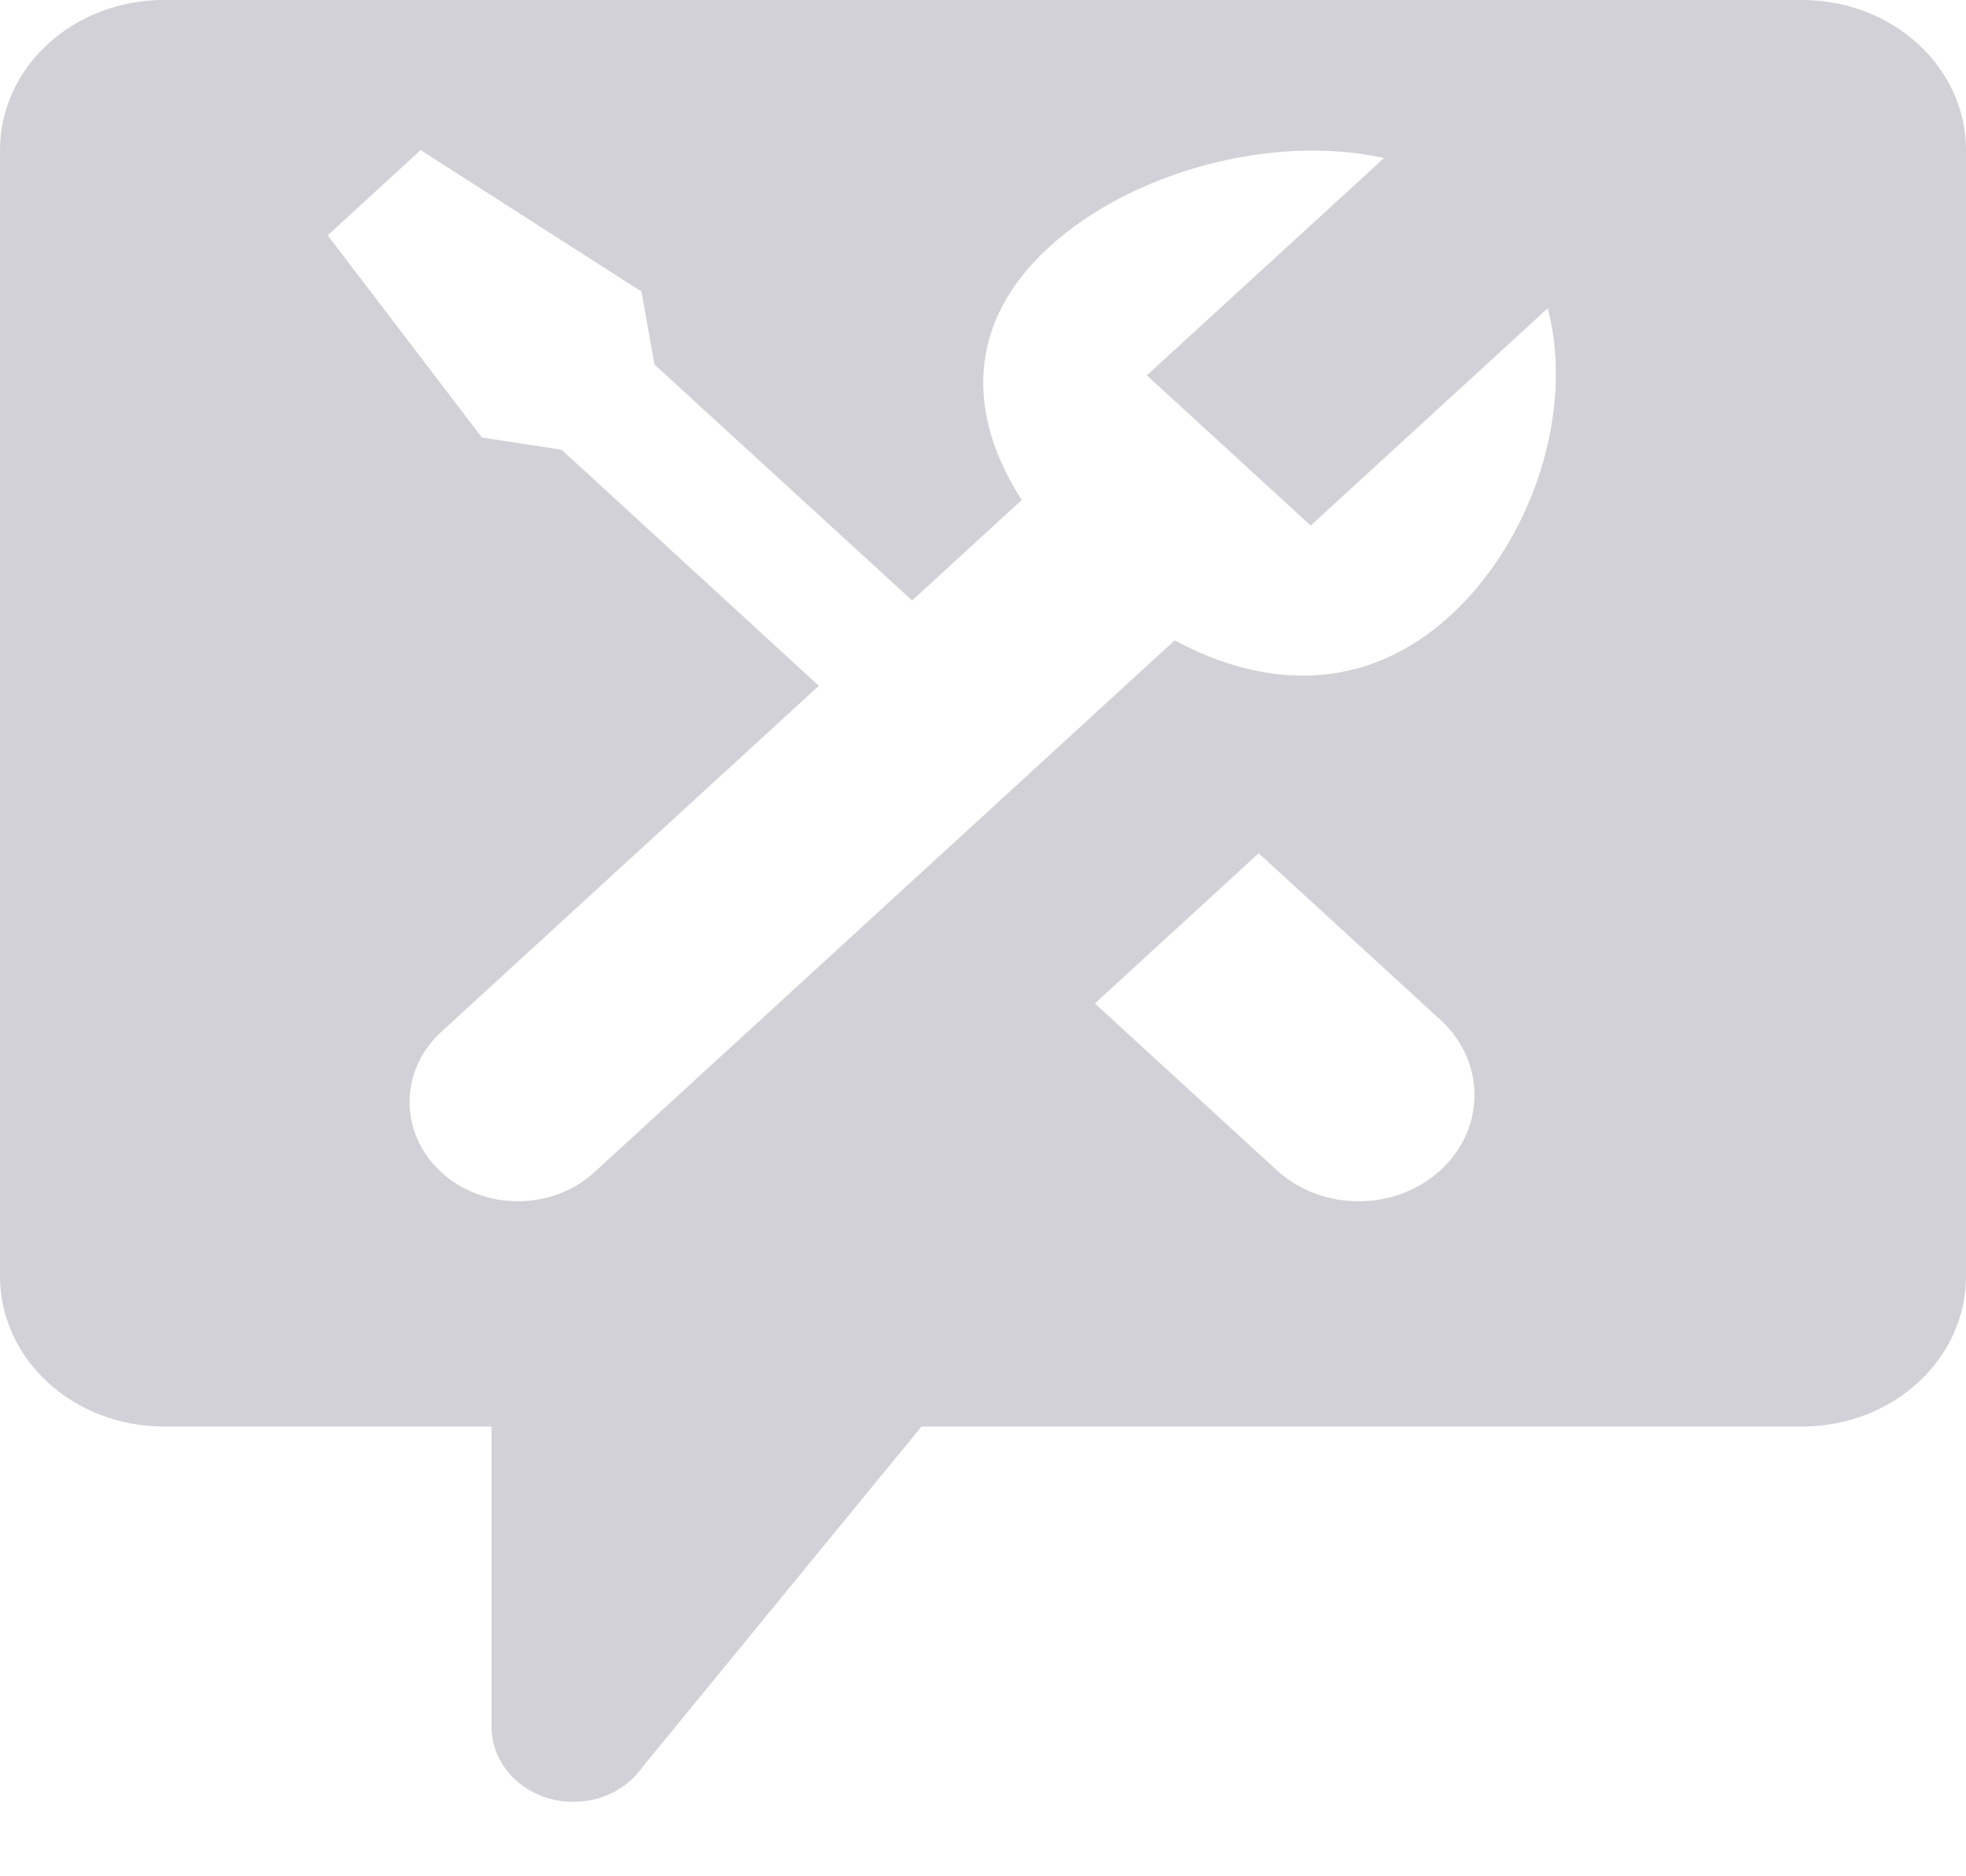<svg width="22" height="21" viewBox="0 0 22 21" fill="none" xmlns="http://www.w3.org/2000/svg">
<path d="M1.833 -0C0.82 -0 0 0.752 0 1.68V14.285C0 15.214 0.82 15.966 1.833 15.966H5.5V19.327C5.5 19.55 5.597 19.764 5.768 19.921C5.94 20.079 6.174 20.167 6.417 20.167C6.569 20.167 6.72 20.132 6.854 20.065C6.988 19.998 7.102 19.901 7.185 19.783L10.312 15.966H20.167C21.18 15.966 22 15.214 22 14.285V1.68C22 0.752 21.18 -0 20.167 -0H1.833ZM4.707 1.68L7.178 3.263L7.324 4.08L10.207 6.721L11.433 5.596C10.829 4.654 10.8 3.627 11.738 2.767C12.652 1.929 14.225 1.491 15.488 1.769L12.833 4.201L14.667 5.882L17.32 3.45C17.623 4.607 17.145 6.05 16.231 6.888C15.294 7.748 14.173 7.721 13.145 7.167L6.651 13.12C6.178 13.553 5.411 13.553 4.938 13.12C4.465 12.686 4.465 11.983 4.938 11.549L9.163 7.676L6.284 5.033L5.393 4.897L3.667 2.634L4.707 1.68ZM14.085 9.55L16.12 11.416C16.626 11.88 16.626 12.633 16.12 13.097C15.614 13.561 14.793 13.561 14.287 13.097L12.252 11.231L14.085 9.55Z" fill="#D3D1D8"/>
</svg>
